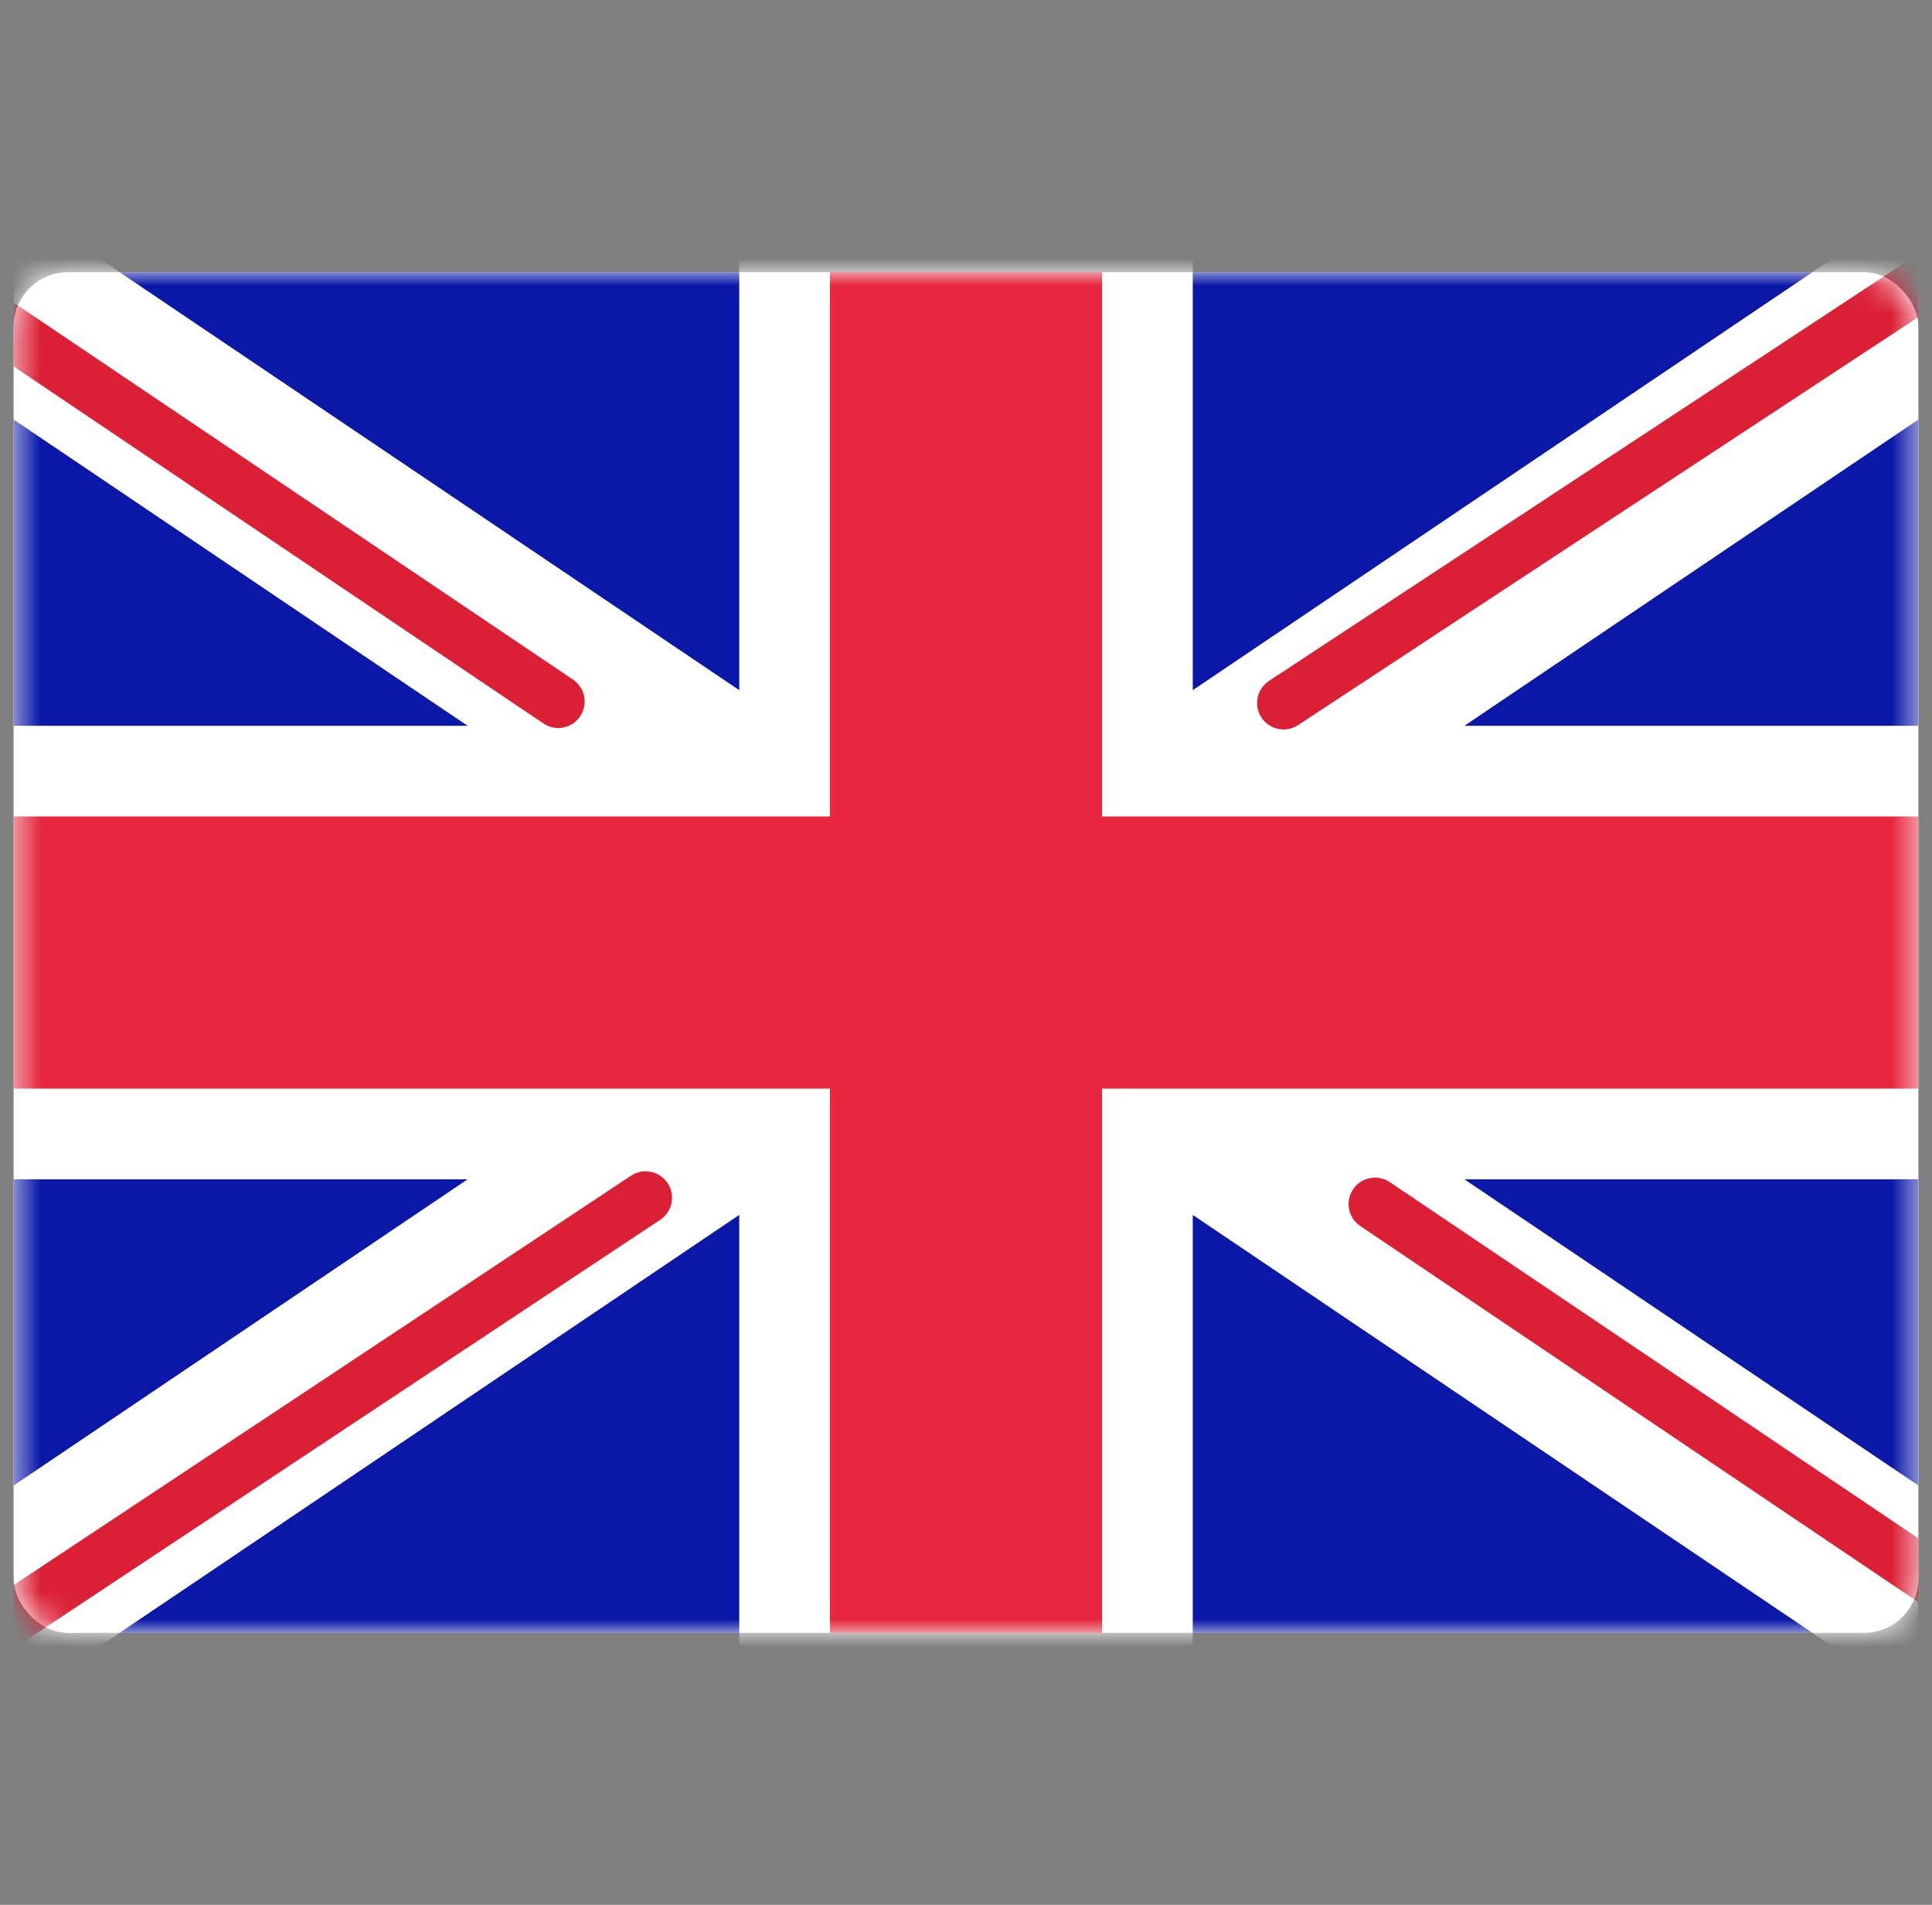 <svg width="71" height="70" viewBox="0 0 71 70" fill="none" xmlns="http://www.w3.org/2000/svg">
<rect x="0" y="0" width="71" height="70" fill="#808080" stroke="none"/>
<g clip-path="url(#clip0_262_9022)">
<rect x="0.5" y="10.004" width="70" height="50" rx="2" fill="white"/>
<mask id="mask0_262_9022" style="mask-type:alpha" maskUnits="userSpaceOnUse" x="0" y="10" width="71" height="51">
<rect x="0.5" y="10.004" width="70" height="50" rx="2" fill="white"/>
</mask>
<g mask="url(#mask0_262_9022)">
<rect x="0.5" y="10.004" width="70" height="50" fill="#0A17A7"/>
<path fill-rule="evenodd" clip-rule="evenodd" d="M-2.706 5.213L27.167 25.363V6.671H43.833V25.363L73.706 5.213L77.434 10.74L53.816 26.671H70.5V43.338H53.816L77.434 59.268L73.706 64.795L43.833 44.646V63.338H27.167V44.646L-2.706 64.795L-6.434 59.268L17.184 43.338H0.5V26.671H17.184L-6.434 10.74L-2.706 5.213Z" fill="white"/>
<path fill-rule="evenodd" clip-rule="evenodd" d="M79.645 4.47C79.941 4.918 79.816 5.521 79.368 5.816L47.704 26.647C47.256 26.942 46.653 26.817 46.358 26.369C46.063 25.92 46.187 25.317 46.636 25.022L78.299 4.192C78.748 3.897 79.35 4.021 79.645 4.47Z" fill="#DB1F35"/>
<path fill-rule="evenodd" clip-rule="evenodd" d="M79.723 63.923C80.023 63.478 79.905 62.874 79.46 62.574L51.075 43.442C50.63 43.142 50.026 43.259 49.726 43.704C49.426 44.15 49.543 44.754 49.989 45.054L78.373 64.186C78.819 64.486 79.423 64.369 79.723 63.923Z" fill="#DB1F35"/>
<path fill-rule="evenodd" clip-rule="evenodd" d="M-9.9 5.283C-9.6 4.838 -8.996 4.72 -8.55 5.02L21.057 24.974C21.503 25.274 21.62 25.878 21.32 26.324C21.02 26.769 20.416 26.887 19.971 26.587L-9.637 6.633C-10.082 6.333 -10.2 5.729 -9.9 5.283Z" fill="#DB1F35"/>
<path fill-rule="evenodd" clip-rule="evenodd" d="M-9.904 66.318C-9.607 66.765 -9.004 66.887 -8.556 66.591L24.262 44.827C24.71 44.53 24.832 43.926 24.535 43.479C24.239 43.032 23.635 42.909 23.188 43.206L-9.631 64.97C-10.078 65.267 -10.201 65.87 -9.904 66.318Z" fill="#DB1F35"/>
<path fill-rule="evenodd" clip-rule="evenodd" d="M0.5 40.004H30.5V60.004H40.5V40.004H70.5V30.004H40.5V10.004H30.5V30.004H0.5V40.004Z" fill="#E6273E"/>
</g>
</g>
<defs>
<clipPath id="clip0_262_9022">
<rect width="70" height="70" fill="white" transform="translate(0.5)"/>
</clipPath>
</defs>
</svg>
